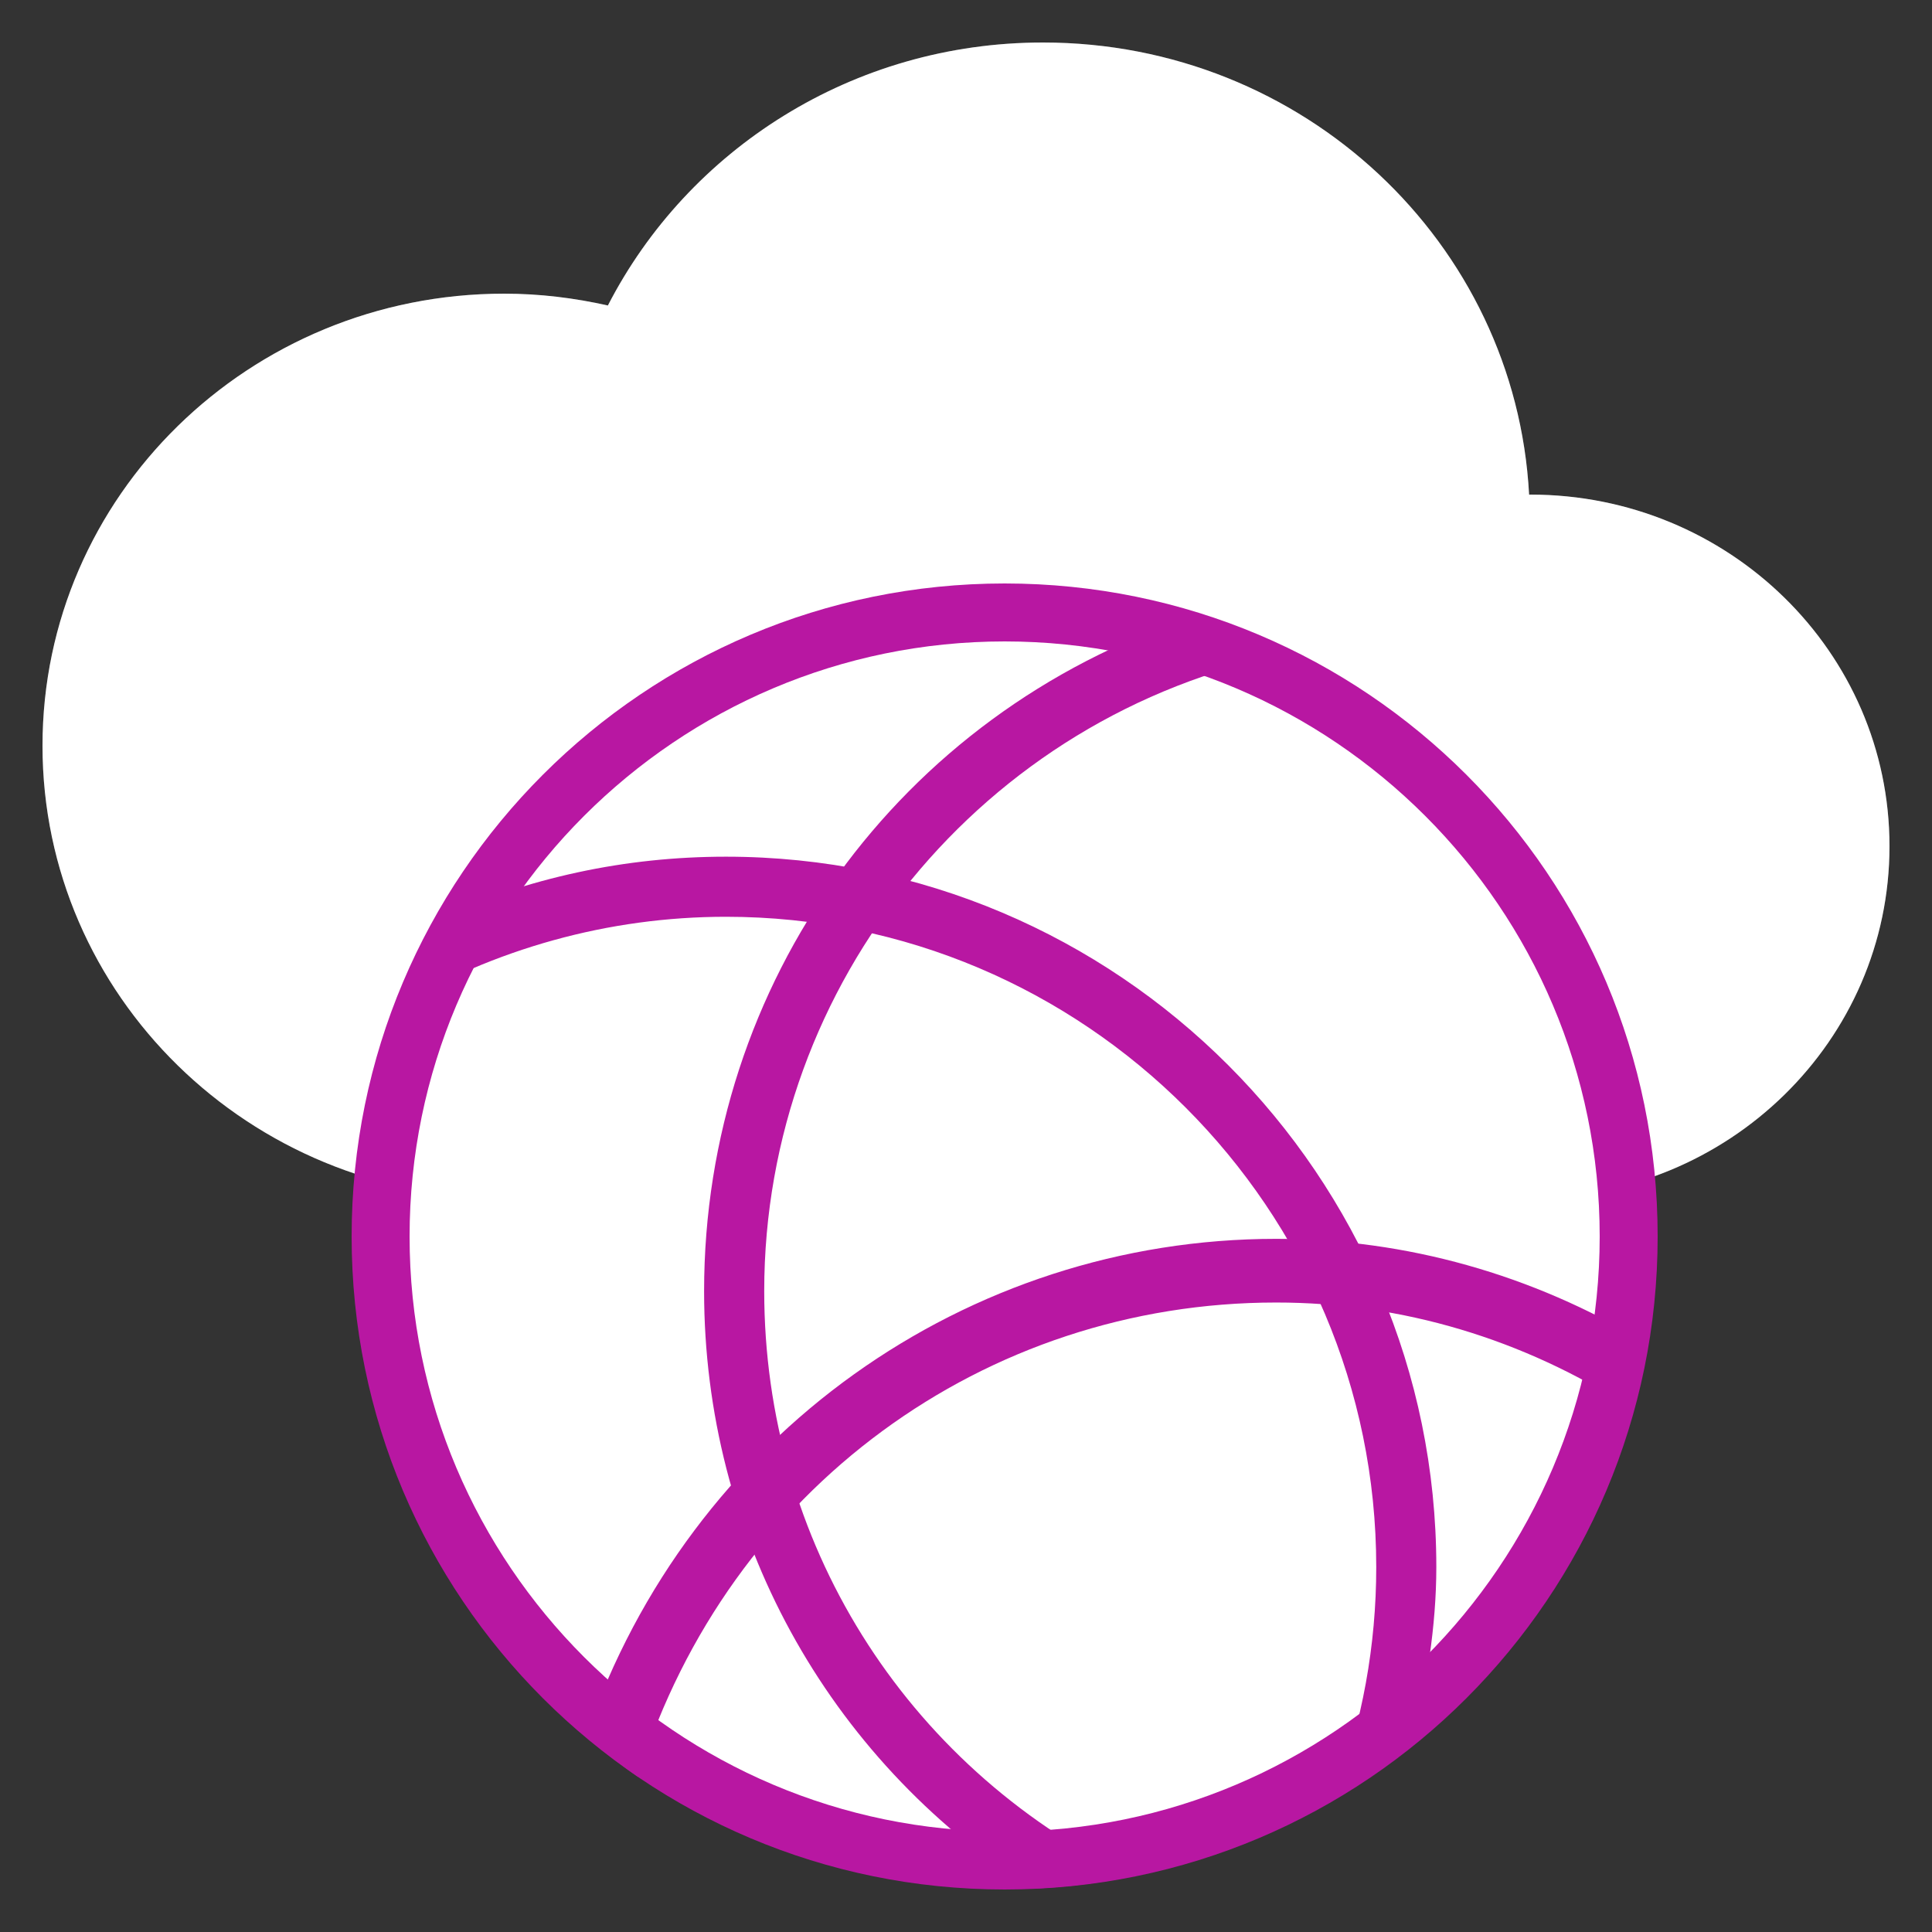 <?xml version="1.0" encoding="utf-8"?>
<!-- Generator: Adobe Illustrator 21.0.0, SVG Export Plug-In . SVG Version: 6.00 Build 0)  -->
<svg version="1.1" id="Layer_1" xmlns="http://www.w3.org/2000/svg" xmlns:xlink="http://www.w3.org/1999/xlink" x="0px" y="0px"
	 width="50px" height="50px" viewBox="0 0 50 50" enable-background="new 0 0 50 50" xml:space="preserve">
<rect x="0" y="0" width="50" height="50" fill="#333333" stroke="none"/>
<path fill="#FFFFFF" d="M39.606,12.8c-0.011,0-0.022,0.002-0.033,0.002C39.226,6.284,33.735,1.1,26.992,1.1
	c-4.928,0-9.185,2.773-11.26,6.806C14.868,7.712,13.973,7.6,13.05,7.6C6.45,7.6,1.1,12.838,1.1,19.3C1.1,25.762,6.45,31,13.05,31
	h26.556c5.133,0,9.294-4.074,9.294-9.1C48.9,16.874,44.739,12.8,39.606,12.8z"/>
<path opacity="0.2" fill="#FFFFFF" d="M39.606,12.8c-0.011,0-0.022,0.002-0.033,0.002C39.226,6.284,33.735,1.1,26.992,1.1
	c-4.928,0-9.185,2.773-11.26,6.806C14.868,7.712,13.973,7.6,13.05,7.6C6.45,7.6,1.1,12.838,1.1,19.3C1.1,25.762,6.45,31,13.05,31
	h26.556c5.133,0,9.294-4.074,9.294-9.1C48.9,16.874,44.739,12.8,39.606,12.8z"/>
<g>
	<g>
		<path fill="#FFFFFF" d="M26,48.15c-8.905,0-16.15-7.245-16.15-16.15S17.095,15.85,26,15.85S42.15,23.095,42.15,32
			S34.905,48.15,26,48.15z"/>
		<path fill="#b817a2" d="M26,16.6c8.492,0,15.4,6.908,15.4,15.4S34.492,47.4,26,47.4S10.6,40.492,10.6,32S17.508,16.6,26,16.6
			 M26,15.1c-9.334,0-16.9,7.566-16.9,16.9S16.666,48.9,26,48.9S42.9,41.334,42.9,32S35.334,15.1,26,15.1L26,15.1z"/>
	</g>
	
		<ellipse transform="matrix(0.342 -0.94 0.94 0.342 -7.851 36.619)" fill="#FFFFFF" cx="22.223" cy="23.916" rx="3.182" ry="3.182"/>
	
		<ellipse transform="matrix(0.342 -0.94 0.94 0.342 -7.934 55.116)" fill="#FFFFFF" cx="35.39" cy="33.223" rx="3.182" ry="3.182"/>
	
		<ellipse transform="matrix(0.342 -0.94 0.94 0.342 -23.466 44.162)" fill="#FFFFFF" cx="19.802" cy="38.837" rx="3.182" ry="3.182"/>
	<path fill="#b817a2" d="M18.787,22.171c-2.607,0-5.121,0.541-7.509,1.621c-0.417,0.737-0.781,1.507-1.085,2.308
		c2.598-1.55,5.562-2.374,8.594-2.374c9.28,0,16.83,7.55,16.83,16.83c0,2.025-0.361,4.012-1.072,5.905l-0.032,0.085
		c0.713-0.423,1.391-0.897,2.031-1.418c0.372-1.468,0.628-3.049,0.628-4.572C37.172,30.418,28.925,22.171,18.787,22.171z"/>
	<path fill="#b817a2" d="M33.273,16.925c-0.784-0.381-1.602-0.701-2.447-0.958c-7.55,2.497-12.604,9.461-12.604,17.447
		c0,6.288,3.161,12.061,8.457,15.467c0.889-0.039,1.76-0.145,2.608-0.317l-0.084-0.042c-5.814-2.861-9.425-8.65-9.425-15.108
		C19.777,25.418,25.447,18.505,33.273,16.925z"/>
	<path fill="#b817a2" d="M42.185,36.432c0.15-0.559,0.272-1.128,0.364-1.708c-2.889-1.736-6.157-2.663-9.524-2.663
		c-8.002,0-15.175,5.07-17.849,12.827l-0.016,0.049l0.038,0.034c0.359,0.308,0.744,0.605,1.139,0.891
		c0.058,0.041,0.115,0.084,0.174,0.124l0.028-0.09c2.331-7.374,8.956-12.187,16.486-12.187
		C36.288,33.708,39.432,34.657,42.185,36.432z"/>
</g>
</svg>
